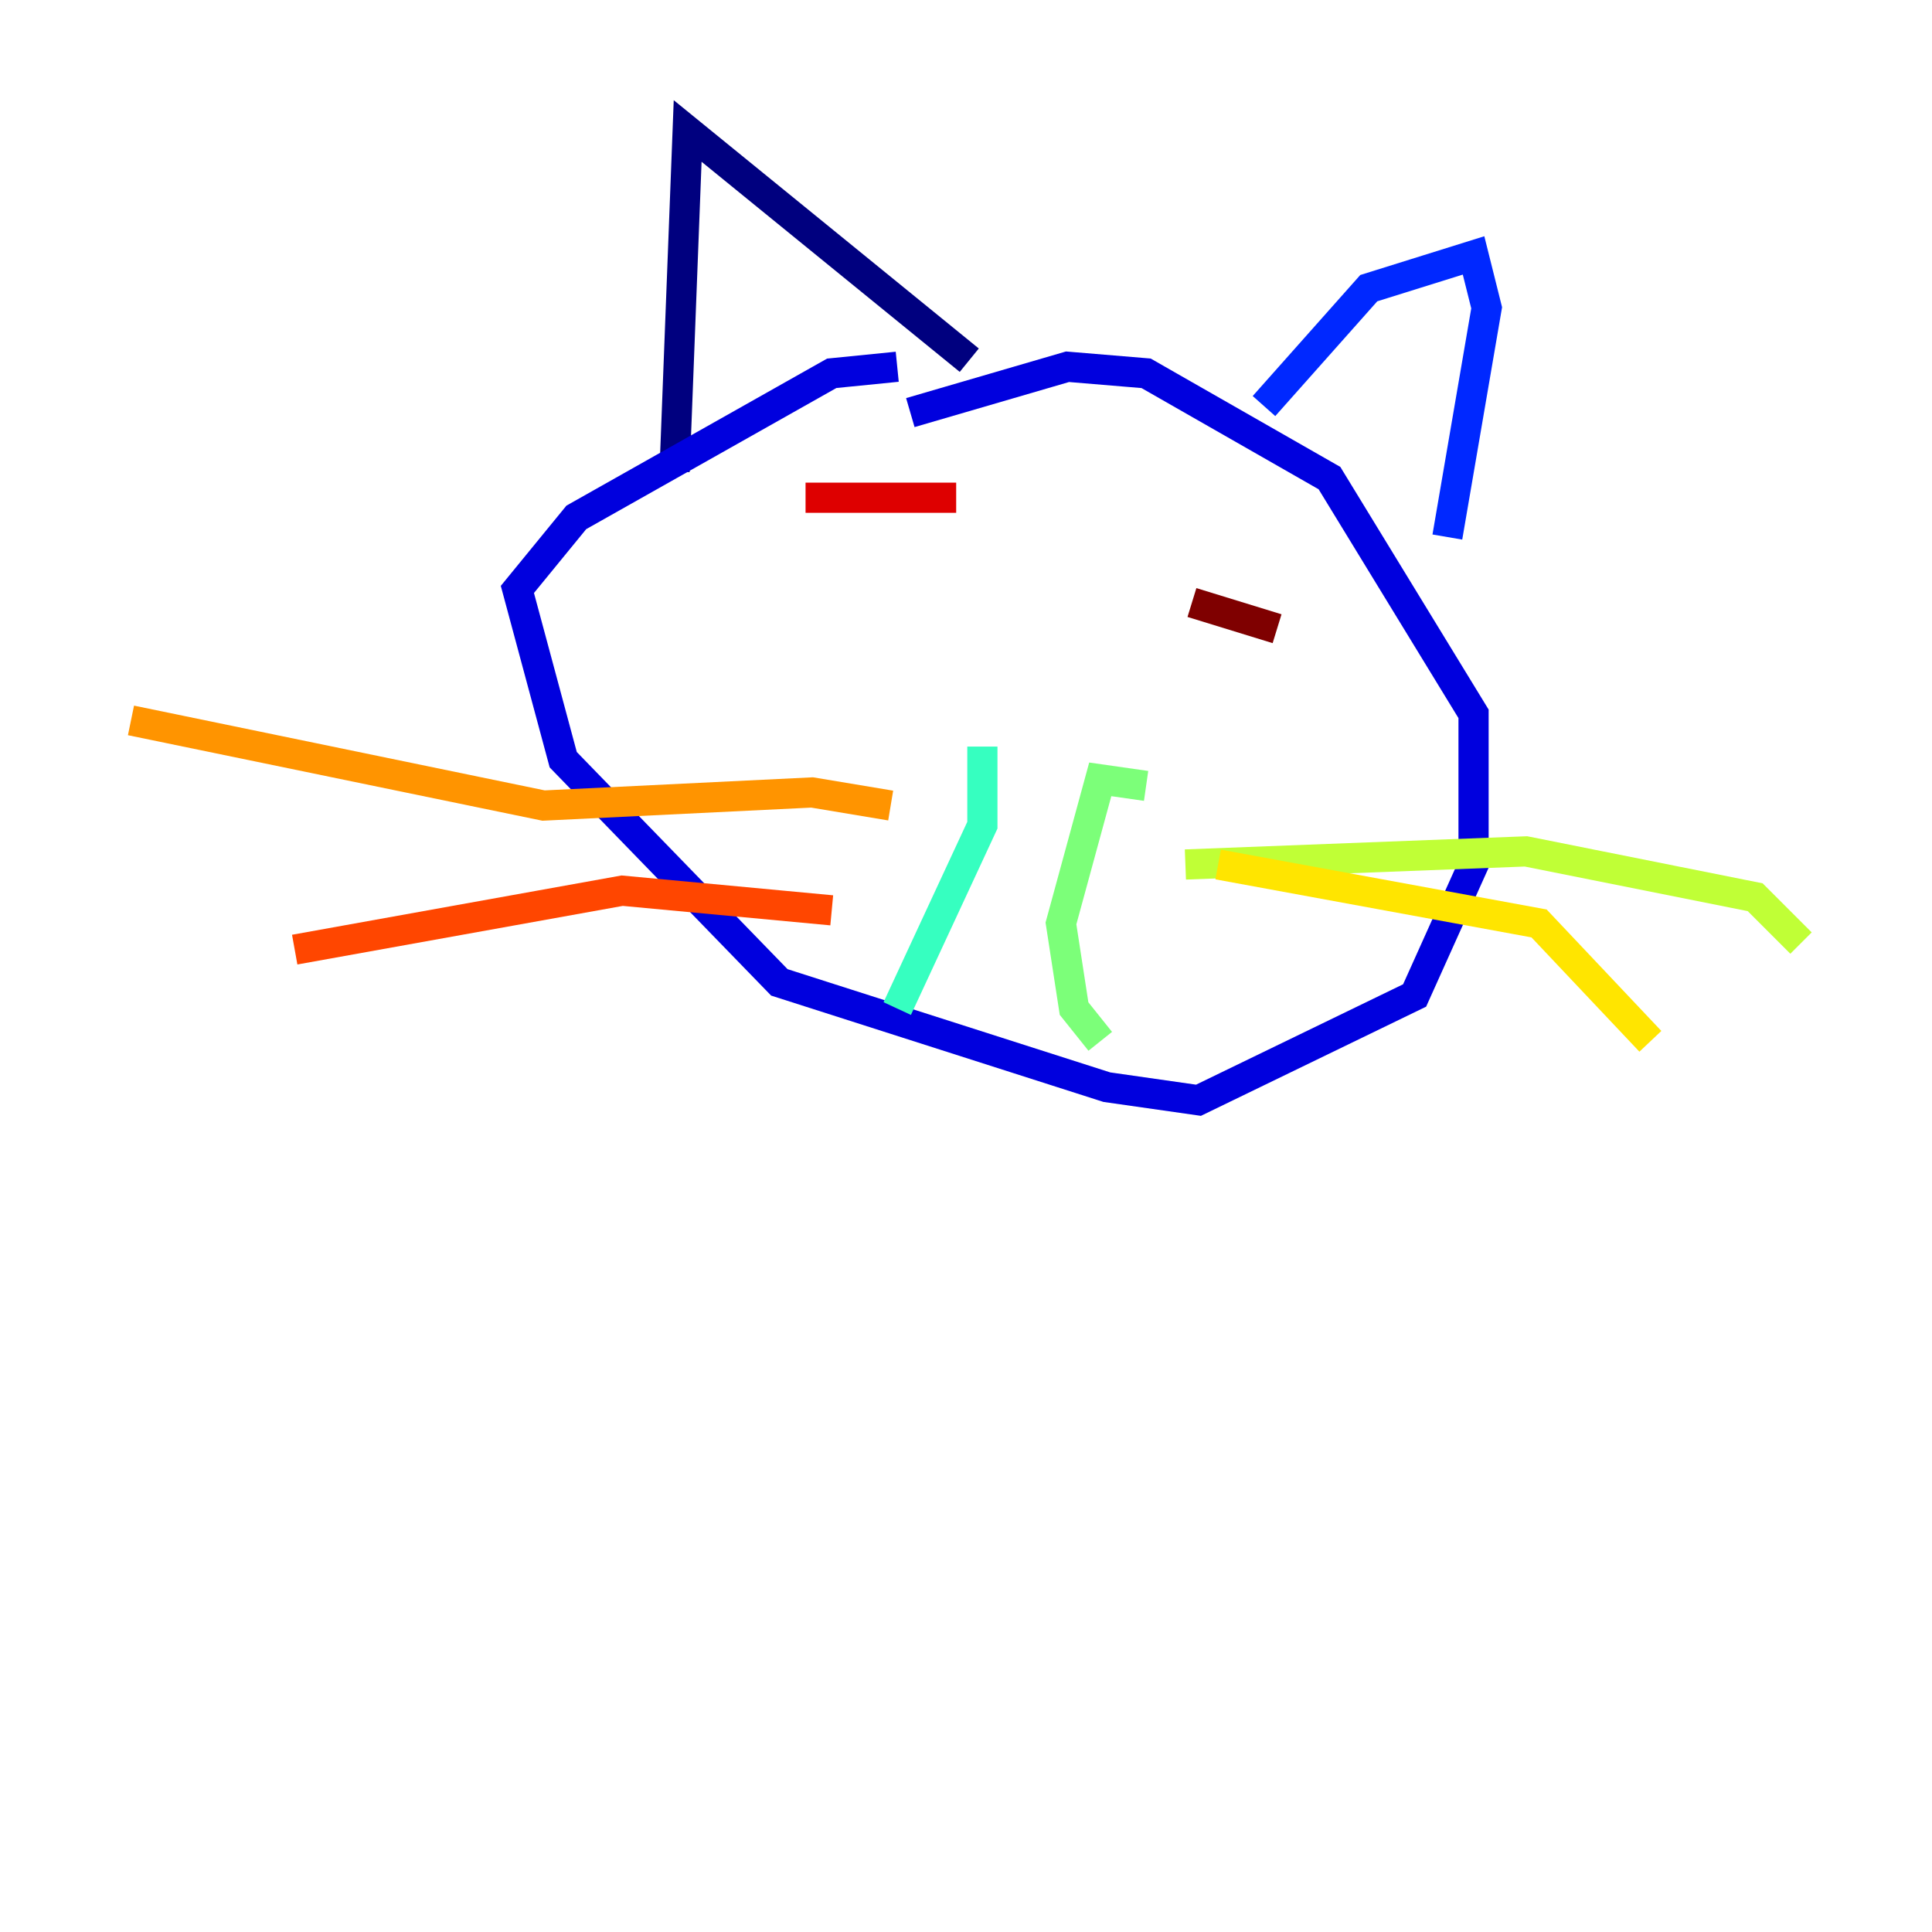 <?xml version="1.0" encoding="utf-8" ?>
<svg baseProfile="tiny" height="128" version="1.2" viewBox="0,0,128,128" width="128" xmlns="http://www.w3.org/2000/svg" xmlns:ev="http://www.w3.org/2001/xml-events" xmlns:xlink="http://www.w3.org/1999/xlink"><defs /><polyline fill="none" points="64.217,23.864 45.559,8.678 44.691,31.241" stroke="#00007f" stroke-width="2" /><polyline fill="none" points="60.312,27.336 70.725,24.298 75.932,24.732 88.081,31.675 97.627,47.295 97.627,57.275 93.722,65.953 79.403,72.895 73.329,72.027 51.634,65.085 37.315,50.332 34.278,39.051 38.183,34.278 55.105,24.732 59.444,24.298" stroke="#0000de" stroke-width="2" /><polyline fill="none" points="83.742,26.902 90.685,19.091 97.627,16.922 98.495,20.393 95.891,35.58" stroke="#0028ff" stroke-width="2" /><polyline fill="none" points="58.576,36.014 58.576,36.014" stroke="#0080ff" stroke-width="2" /><polyline fill="none" points="82.875,46.427 82.875,46.427" stroke="#00d4ff" stroke-width="2" /><polyline fill="none" points="65.085,49.464 65.085,54.671 59.444,66.82" stroke="#36ffc0" stroke-width="2" /><polyline fill="none" points="75.932,52.068 72.895,51.634 70.291,61.18 71.159,66.82 72.895,68.99" stroke="#7cff79" stroke-width="2" /><polyline fill="none" points="78.536,57.275 101.098,56.407 116.285,59.444 119.322,62.481" stroke="#c0ff36" stroke-width="2" /><polyline fill="none" points="80.705,57.275 101.966,61.18 109.342,68.99" stroke="#ffe500" stroke-width="2" /><polyline fill="none" points="59.01,53.37 53.803,52.502 36.014,53.37 8.678,47.729" stroke="#ff9400" stroke-width="2" /><polyline fill="none" points="55.105,60.312 41.22,59.01 19.525,62.915" stroke="#ff4600" stroke-width="2" /><polyline fill="none" points="63.349,32.976 53.37,32.976" stroke="#de0000" stroke-width="2" /><polyline fill="none" points="84.61,41.654 78.969,39.919" stroke="#7f0000" stroke-width="2" /></svg>